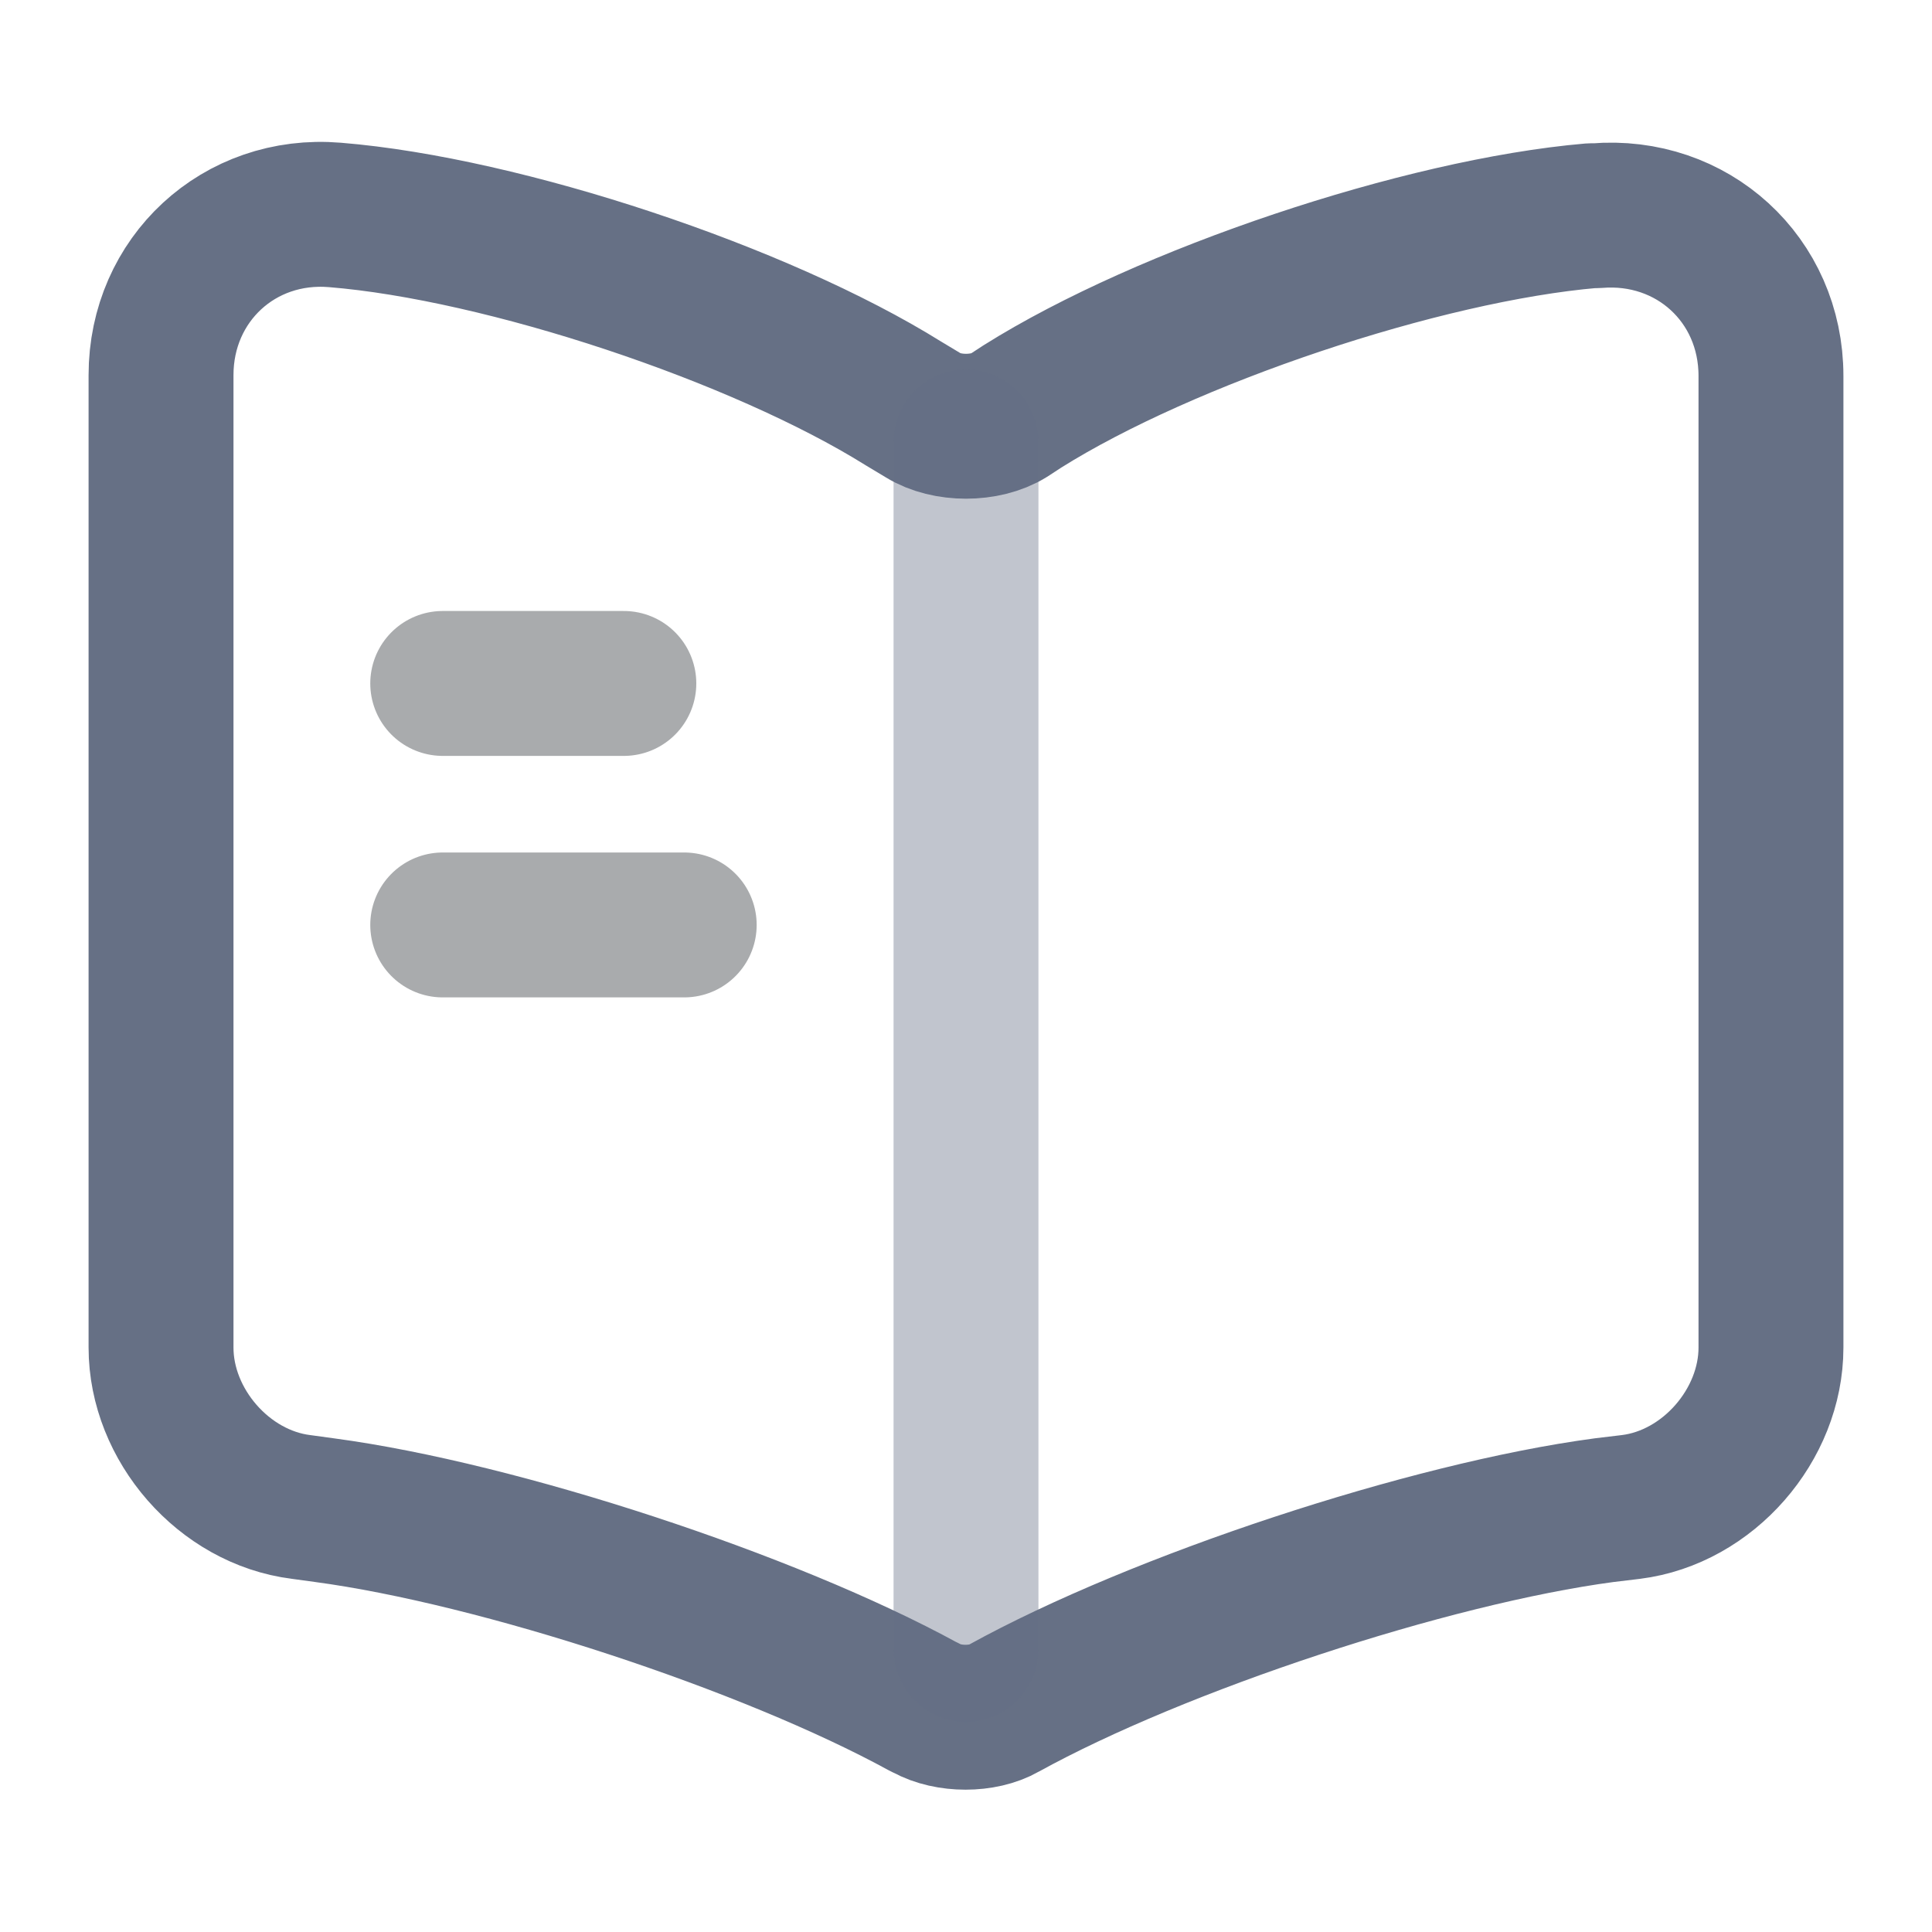 <svg width="20" height="20" viewBox="0 0 20 20" fill="none" xmlns="http://www.w3.org/2000/svg">
<path d="M18.333 13.95V3.892C18.333 2.892 17.517 2.15 16.525 2.233H16.475C14.725 2.383 12.067 3.275 10.583 4.208L10.442 4.3C10.2 4.45 9.8 4.45 9.558 4.3L9.35 4.175C7.867 3.25 5.217 2.367 3.467 2.225C2.475 2.142 1.667 2.892 1.667 3.883V13.95C1.667 14.75 2.317 15.5 3.117 15.6L3.358 15.633C5.167 15.875 7.958 16.792 9.558 17.667L9.592 17.683C9.817 17.808 10.175 17.808 10.392 17.683C11.992 16.8 14.792 15.875 16.608 15.633L16.883 15.6C17.683 15.5 18.333 14.75 18.333 13.95Z" stroke="#667085" stroke-width="1.5" stroke-linecap="round" stroke-linejoin="round"/>
<path opacity="0.4" d="M10 4.575V17.075" stroke="#667085" stroke-width="1.5" stroke-linecap="round" stroke-linejoin="round"/>
<path opacity="0.4" d="M6.458 7.075H4.583" stroke="#292D32" stroke-width="1.5" stroke-linecap="round" stroke-linejoin="round"/>
<path opacity="0.4" d="M7.083 9.575H4.583" stroke="#292D32" stroke-width="1.5" stroke-linecap="round" stroke-linejoin="round"/>
</svg>
